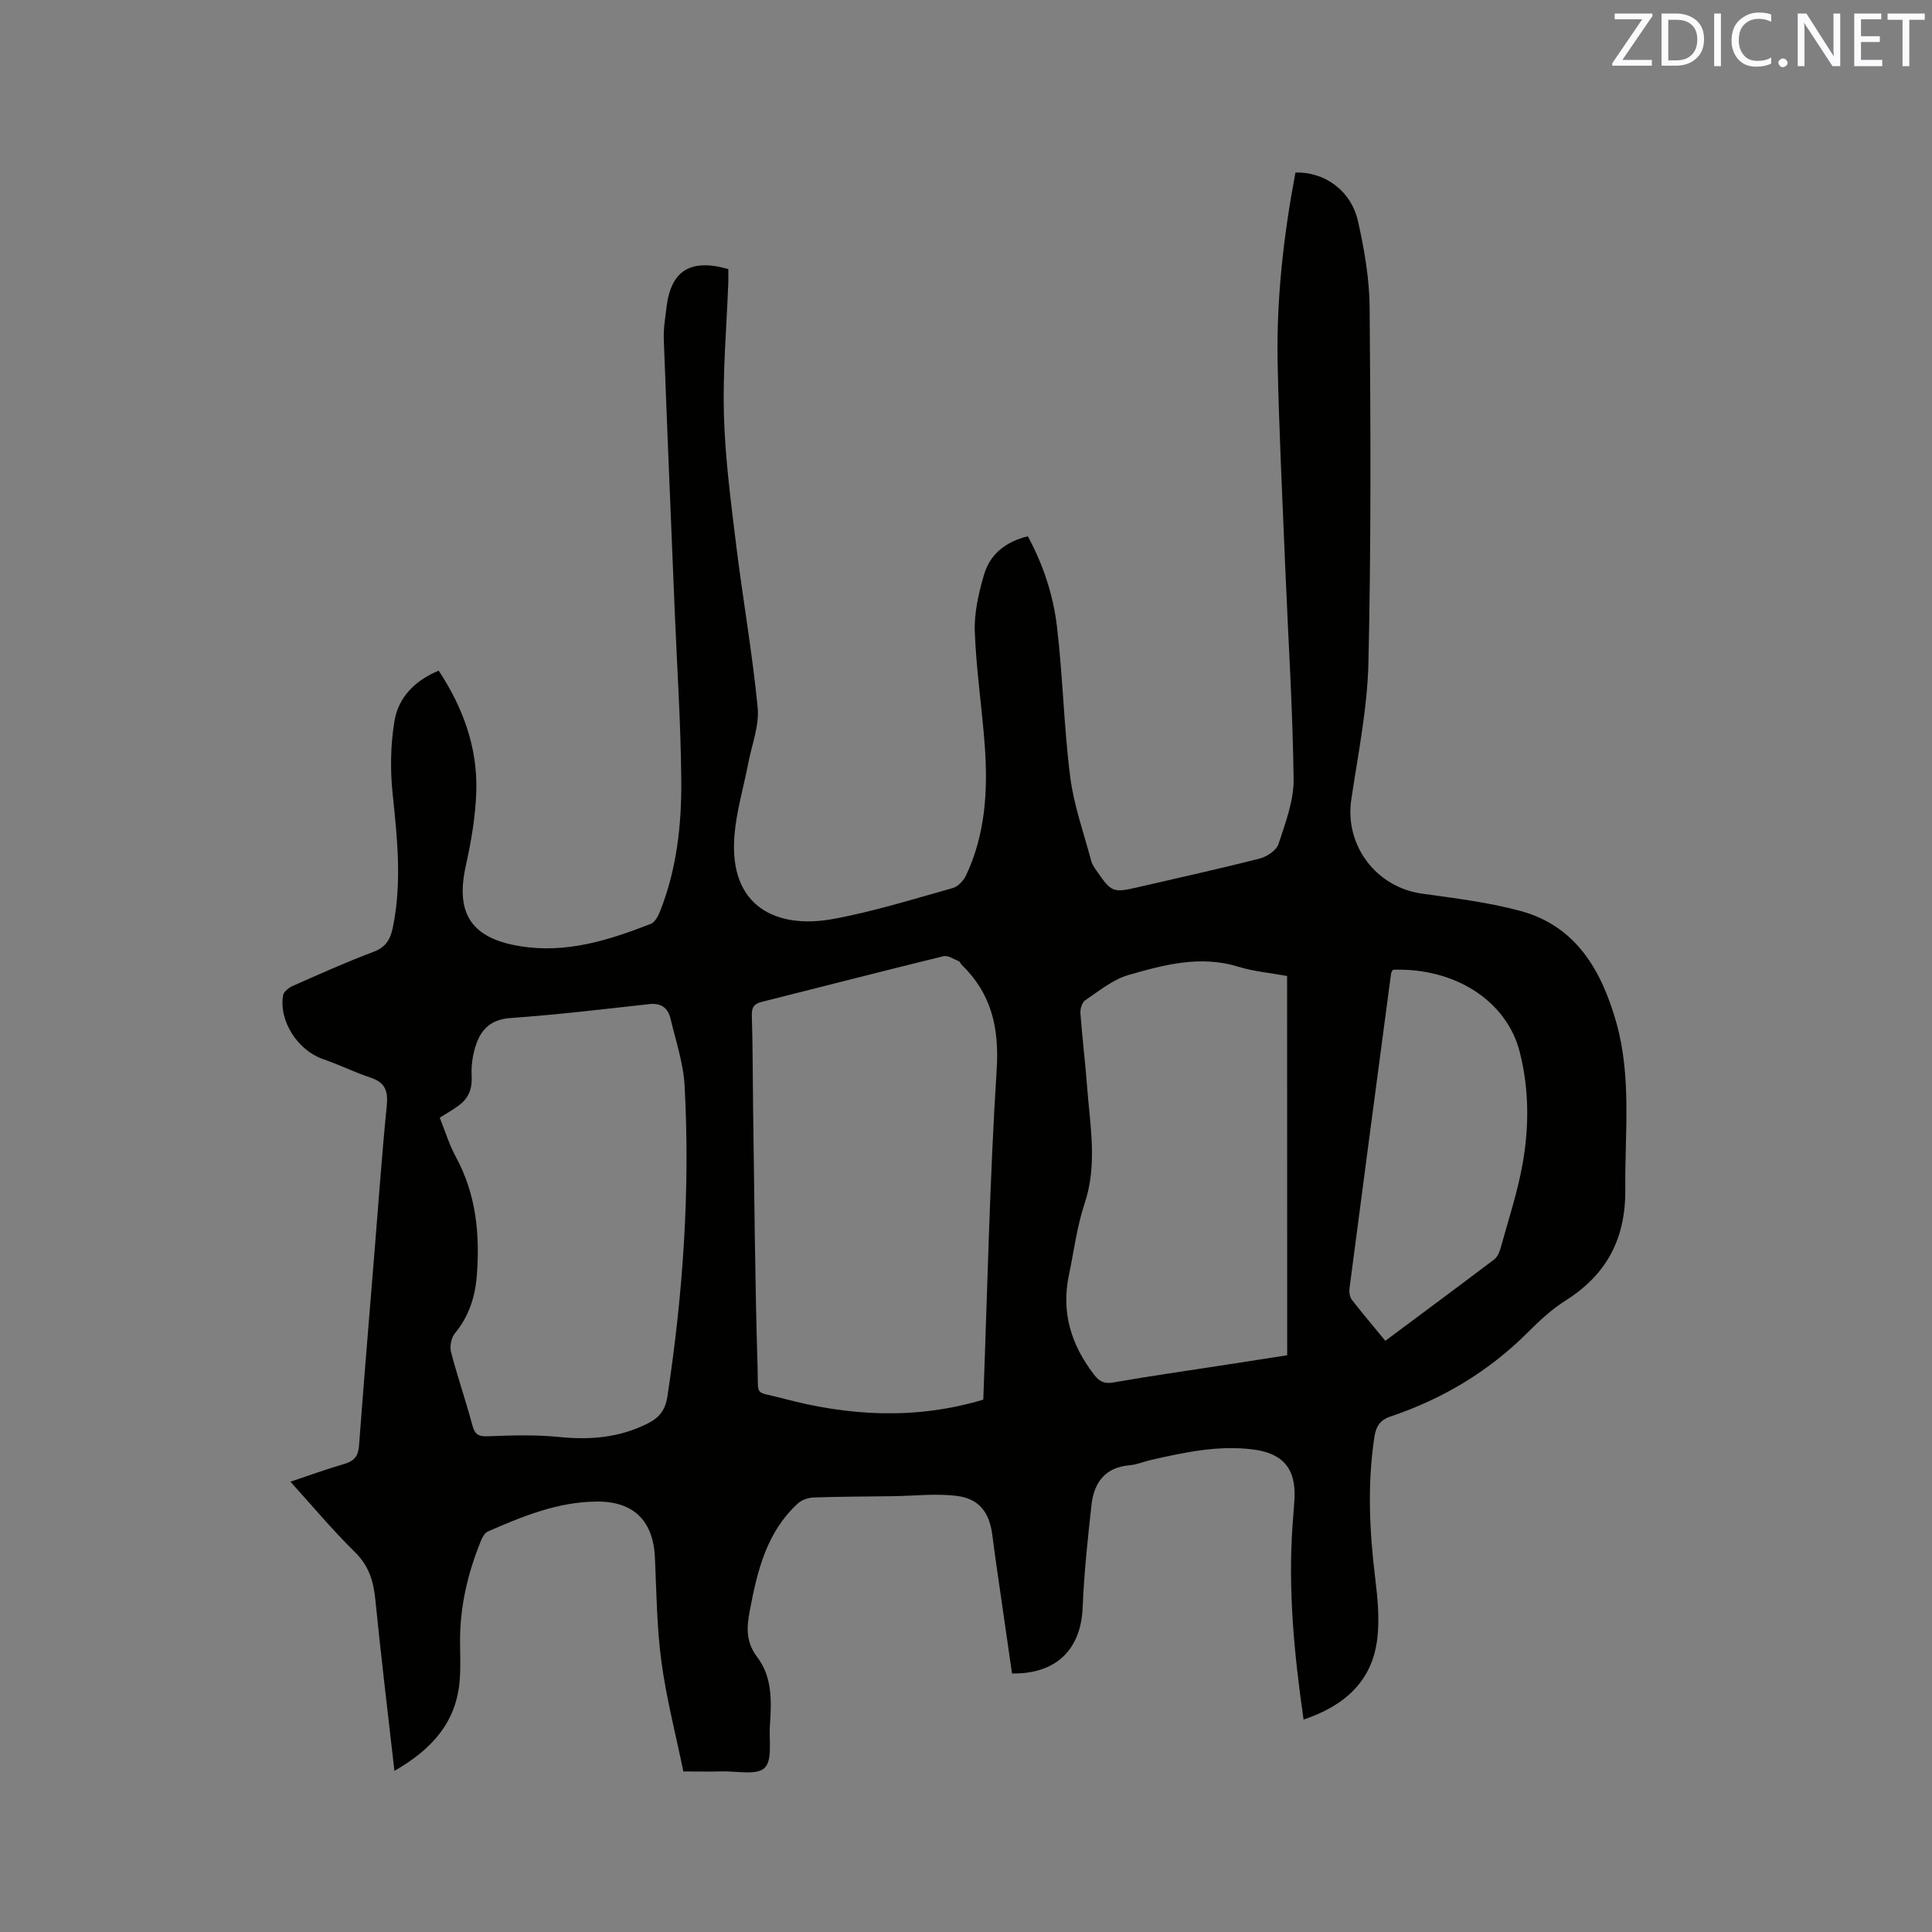 <svg enable-background="new 0 0 400 400" viewBox="0 0 400 400" xmlns="http://www.w3.org/2000/svg"><rect x="0" y="0" width="400" height="400" fill="#808080" stroke="none"/><path d="m81.66 366.64c-1.38-12.19-2.79-23.85-3.96-35.53-.38-3.82-1.37-6.98-4.25-9.8-4.59-4.51-8.73-9.47-13.32-14.54 3.99-1.33 7.54-2.63 11.16-3.68 2.01-.59 2.88-1.59 3.04-3.74 1.01-13.53 2.14-27.05 3.24-40.58.81-9.93 1.51-19.88 2.5-29.79.29-2.94-.2-4.79-3.2-5.81-3.4-1.15-6.66-2.74-10.05-3.92-5.16-1.8-9.12-7.85-8.21-13.19.13-.76 1.21-1.59 2.04-1.95 5.52-2.44 11.03-4.92 16.68-7.04 2.6-.97 3.52-2.67 4.01-5.09 1.91-9.3.9-18.54-.07-27.85-.5-4.88-.4-9.97.39-14.8.81-4.92 4.19-8.42 9.17-10.48 5.05 7.68 8.08 15.96 7.78 25.1-.17 5.14-1.06 10.31-2.18 15.35-2.18 9.86 1.19 14.93 11.14 16.58 9.64 1.6 18.46-1.21 27.19-4.61.87-.34 1.53-1.67 1.93-2.68 3.45-8.72 4.44-17.92 4.36-27.14-.1-11.76-.89-23.51-1.37-35.27-.77-18.64-1.55-37.27-2.25-55.91-.08-2.21.29-4.44.56-6.65.92-7.58 4.94-10.16 12.8-7.91 0 .9.03 1.92-.01 2.94-.34 9.11-1.16 18.24-.9 27.33.26 8.96 1.44 17.91 2.53 26.83 1.38 11.25 3.37 22.44 4.46 33.71.36 3.73-1.22 7.66-1.95 11.49-.96 4.98-2.45 9.92-2.86 14.94-1.23 14.95 8.91 19.39 20.28 17.34 8.41-1.52 16.64-4.12 24.9-6.42 1.1-.31 2.25-1.54 2.77-2.63 4.01-8.5 4.54-17.57 3.88-26.75-.57-7.92-1.78-15.8-2.07-23.73-.14-3.91.8-7.99 1.92-11.8 1.24-4.22 4.46-6.81 9.06-7.93 3.15 5.81 5.23 12.06 6.01 18.53 1.25 10.4 1.44 20.93 2.77 31.32.75 5.9 2.83 11.64 4.37 17.44.21.79.77 1.5 1.25 2.2 2.89 4.19 3.32 4.35 8.3 3.19 8.46-1.96 16.94-3.82 25.35-5.97 1.49-.38 3.44-1.71 3.86-3.02 1.42-4.37 3.18-8.95 3.12-13.43-.19-14.73-1.14-29.44-1.75-44.16-.57-13.98-1.27-27.97-1.56-41.96-.27-13.27 1.23-26.43 3.69-39.45 6.03-.17 11.52 3.73 12.95 10.09 1.32 5.86 2.36 11.91 2.41 17.89.2 24.5.31 49-.25 73.49-.22 9.47-2.15 18.92-3.55 28.34-1.41 9.48 5.12 18.17 14.67 19.49 6.79.94 13.65 1.79 20.24 3.55 11.69 3.12 16.92 12.43 19.96 23.13 3.2 11.3 1.75 22.93 1.86 34.47.11 10.26-3.83 17.72-12.42 23.13-2.84 1.79-5.37 4.17-7.77 6.56-8.1 8.09-17.63 13.79-28.42 17.41-2.26.76-3.02 2.14-3.35 4.33-1.47 9.73-1.01 19.42.18 29.14.51 4.17.93 8.49.42 12.63-1.09 8.87-6.92 13.85-15.25 16.65-1.95-13.54-3.24-26.92-2.27-40.42.13-1.8.3-3.59.39-5.39.3-6.22-2.44-9.38-8.77-10.14-7.19-.86-14.13.64-21.06 2.23-1.44.33-2.85.95-4.31 1.07-5.11.42-7.38 3.63-7.89 8.22-.78 7.03-1.54 14.08-1.82 21.14-.34 8.74-5.42 13.88-14.63 13.75-1.11-7.68-2.23-15.41-3.34-23.15-.27-1.89-.5-3.78-.76-5.67-.62-4.53-2.68-7.34-7.27-7.94-4.34-.56-8.82-.01-13.23.05-5.5.07-10.99.08-16.48.27-1.1.04-2.43.48-3.22 1.2-6.51 5.93-8.42 13.94-9.98 22.15-.67 3.54-.89 6.53 1.56 9.75 3.1 4.06 2.94 9.16 2.59 14.08-.21 3.04.57 7.19-1.09 8.8-1.63 1.59-5.76.65-8.8.73-2.43.07-4.87.01-8.03.01-1.55-7.56-3.5-15.04-4.53-22.64-.96-7.12-1.03-14.37-1.35-21.57-.34-7.68-4.37-11.72-12.06-11.67-8.03.06-15.31 3.04-22.51 6.19-.65.28-1.16 1.19-1.45 1.91-2.74 6.74-4.39 13.7-4.33 21.02.02 2.65.14 5.32-.08 7.95-.71 8.7-5.81 14.27-13.51 18.69zm121.92-76.86c.86-22.99 1.33-45.68 2.77-68.31.55-8.66-1.07-15.74-7.26-21.74-.23-.22-.34-.63-.59-.73-1.05-.42-2.25-1.26-3.17-1.03-12.55 3.07-25.05 6.31-37.58 9.45-1.6.4-2.15 1.1-2.09 2.84.2 6.36.17 12.72.26 19.08.27 17.92.38 35.84.93 53.74.2 6.32-.78 4.84 5.16 6.43 13.74 3.68 27.55 4.47 41.57.27zm-112.54-58.37c1.14 2.82 1.97 5.58 3.32 8.07 4.21 7.75 5.03 16.01 4.36 24.61-.35 4.47-1.64 8.43-4.53 11.95-.76.92-1.11 2.7-.81 3.87 1.33 5.12 3.07 10.13 4.44 15.24.53 1.99 1.39 2.29 3.33 2.21 4.85-.19 9.75-.34 14.56.15 6.39.65 12.41.17 18.25-2.72 2.52-1.24 3.79-2.83 4.22-5.67 3.24-21.33 4.73-42.76 3.56-64.31-.25-4.68-1.82-9.3-2.92-13.92-.52-2.2-1.92-3.27-4.4-3-9.57 1.06-19.14 2.21-28.73 2.88-3.83.27-5.92 2.14-7.04 5.26-.76 2.11-1.12 4.51-1 6.75.14 2.62-.61 4.57-2.63 6.07-1.18.89-2.48 1.6-3.98 2.56zm175.44-29.34c-3.51-.65-6.93-.94-10.13-1.93-7.85-2.42-15.35-.39-22.73 1.73-3.22.93-6.07 3.3-8.94 5.23-.66.44-1.06 1.79-.99 2.68.37 5.07 1 10.12 1.38 15.18.6 8.07 2.19 16.1-.51 24.2-1.6 4.79-2.22 9.9-3.26 14.87-1.62 7.69.48 14.42 5.18 20.53 1.05 1.37 2.04 2.01 3.97 1.67 7.82-1.36 15.68-2.48 23.52-3.69 4.16-.64 8.31-1.3 12.53-1.95-.02-26.25-.02-52.19-.02-78.52zm20.34 75.53c7.66-5.71 15.13-11.24 22.54-16.85.68-.52 1.11-1.55 1.35-2.43 1.62-5.9 3.57-11.75 4.6-17.76 1.29-7.53 1.25-15.21-.65-22.7-2.68-10.63-13.4-17.54-26.28-17.08-.12.26-.34.52-.38.82-2.89 21.71-5.76 43.42-8.6 65.13-.1.76.04 1.78.48 2.36 2.18 2.82 4.5 5.54 6.94 8.51z" fill="#010100"/><g fill="#fbfafc"><path d="m342.2 3.2-6.3 9.2h6.1v1.2h-8.2v-.5l6.2-9.1h-5.7v-1.2h7.8v.4z"/><path d="m344 13.7v-10.9h3.1c1.6 0 3 .5 4.1 1.4 1.1 1 1.6 2.2 1.6 3.9s-.5 3-1.6 4-2.5 1.5-4.2 1.5h-3zm1.4-9.6v8.4h1.6c1.4 0 2.5-.4 3.2-1.1.8-.8 1.2-1.8 1.2-3.2s-.4-2.4-1.2-3.1-1.8-1-3.1-1z"/><path d="m356.3 2.8v10.9h-1.4v-10.9z"/><path d="m366.6 13.2c-.8.4-1.8.6-3 .6-1.6 0-2.8-.5-3.7-1.5s-1.4-2.3-1.4-3.9c0-1.7.5-3.2 1.6-4.2s2.4-1.6 4-1.6c1 0 1.9.1 2.6.4v1.5c-.8-.4-1.6-.6-2.6-.6-1.2 0-2.2.4-3 1.2s-1.1 1.9-1.1 3.3c0 1.3.4 2.3 1.1 3.1s1.6 1.1 2.8 1.1c1.1 0 2-.2 2.8-.7v1.3z"/><path d="m368.2 13c0-.3.1-.5.3-.6.2-.2.4-.3.6-.3.3 0 .5.1.7.3s.3.4.3.6-.1.5-.3.6c-.2.2-.4.3-.7.3s-.5-.1-.6-.3c-.2-.2-.3-.4-.3-.6z"/><path d="m381.1 13.7h-1.7l-5.5-8.4c-.2-.2-.3-.5-.4-.7 0 .2.1.8.1 1.5v7.6h-1.4v-10.9h1.8l5.3 8.3c.3.4.4.6.4.8 0-.3-.1-.8-.1-1.6v-7.5h1.4v10.9z"/><path d="m389.7 13.7h-5.8v-10.9h5.6v1.2h-4.2v3.5h3.9v1.2h-3.9v3.7h4.4z"/><path d="m398.4 4.1h-3.1v9.6h-1.4v-9.6h-3.1v-1.3h7.7v1.3z"/></g></svg>